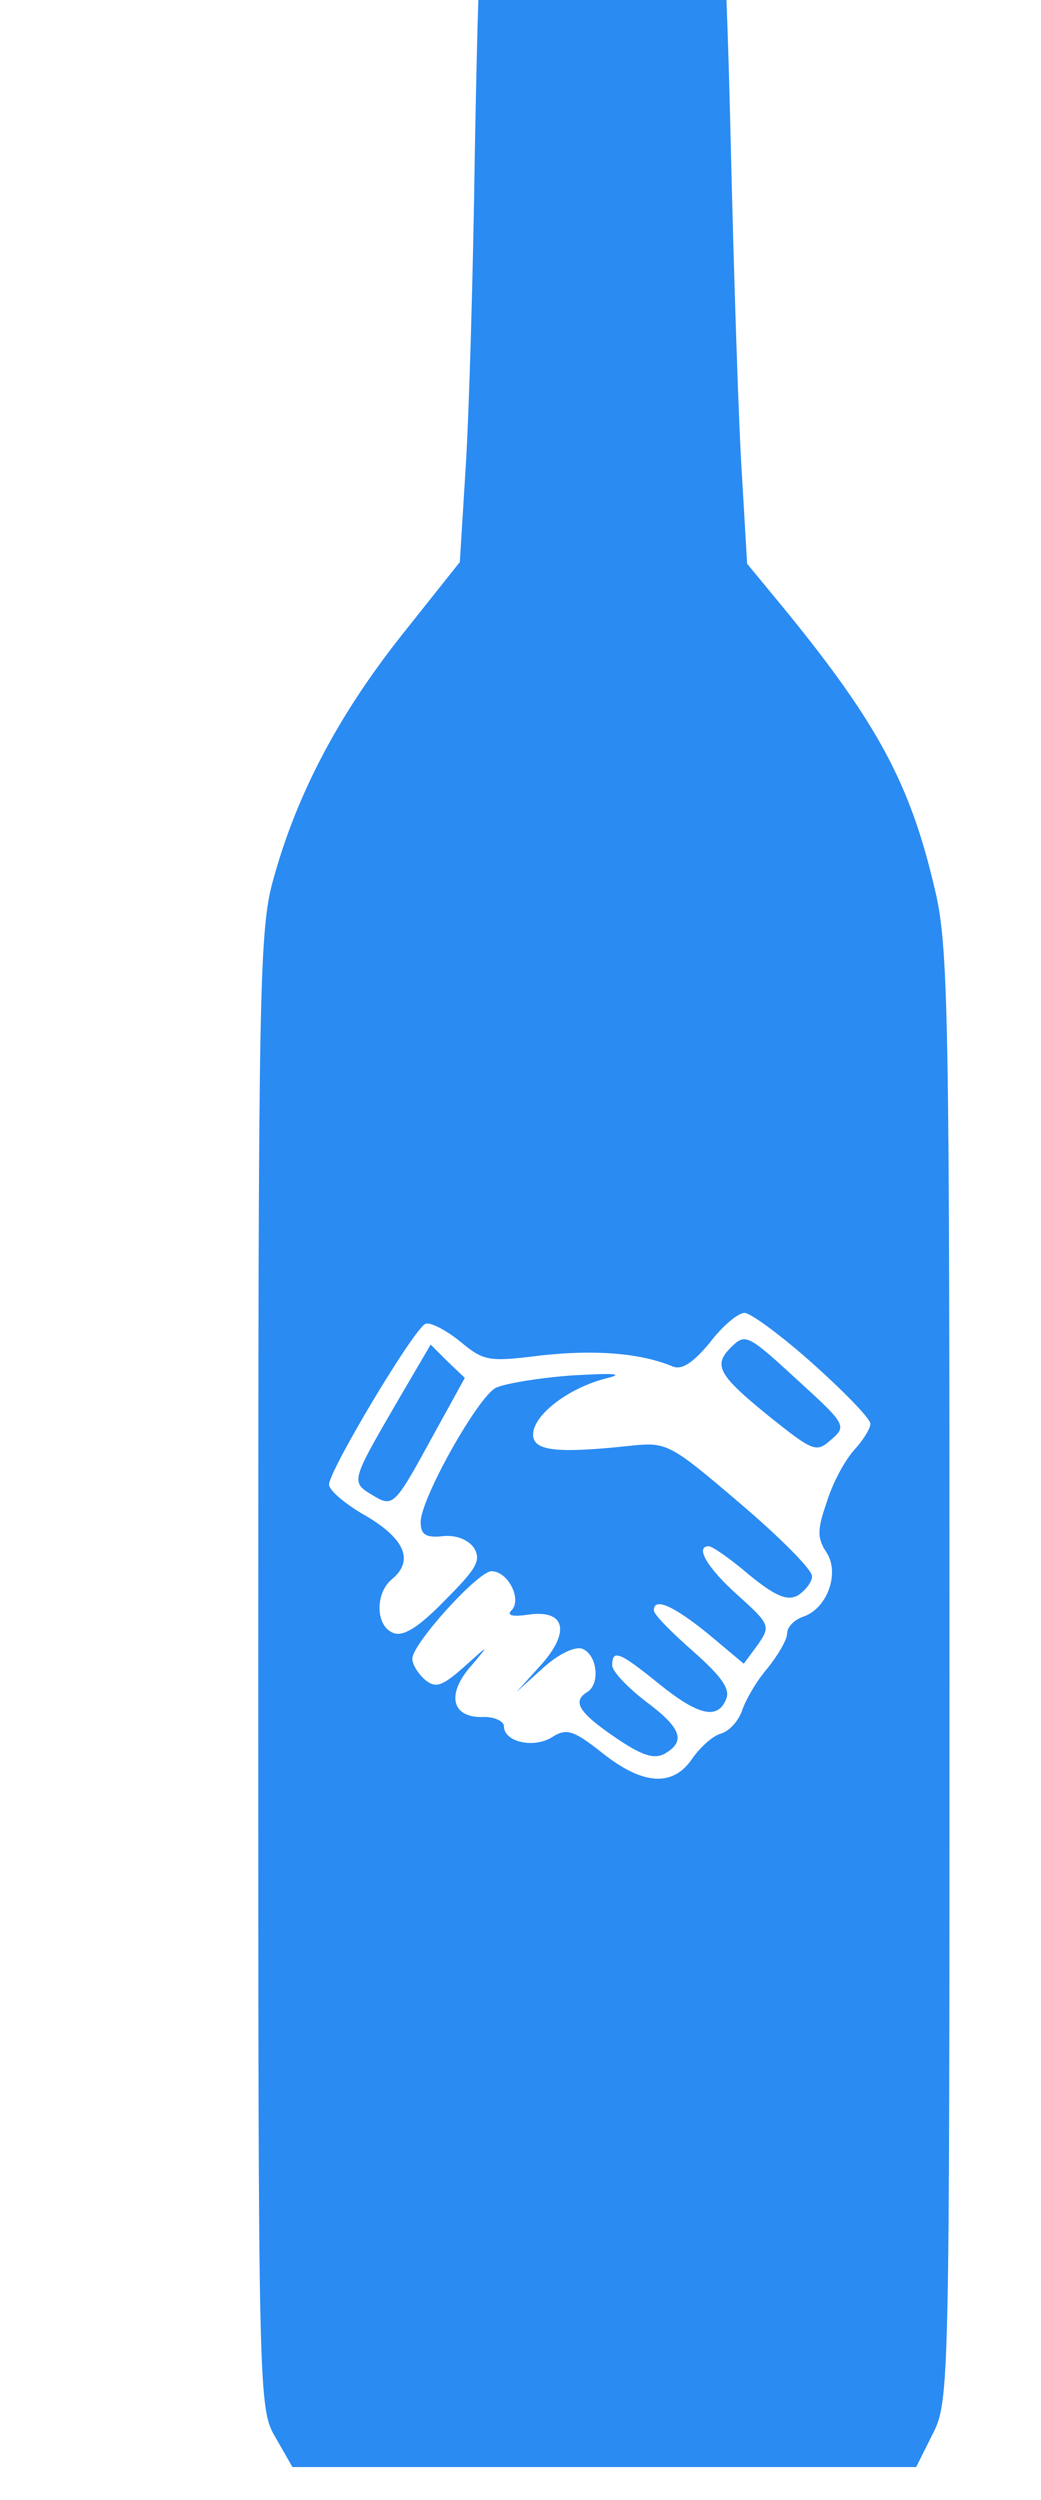 <?xml version="1.0" encoding="utf-8"?>
<svg version="1.0" width="29.167px" height="70px" preserveAspectRatio="xMidYMid meet" viewBox="0 0 7 24" xmlns="http://www.w3.org/2000/svg">
  <g transform="matrix(0.008, 0, 0, -0.008, -15.699, 31.164)" fill="#000000" stroke="none">
    <path d="M2383 4064 c-29 -7 -32 -31 -38 -353 -2 -145 -7 -315 -11 -377 l-7 -113 -70 -88 c-76 -96 -126 -191 -154 -293 -17 -60 -18 -133 -18 -950 0 -875 0 -885 21 -920 l20 -35 375 0 374 0 20 40 c20 39 20 60 20 910 0 798 -1 876 -18 945 -29 124 -68 197 -178 332 l-47 57 -6 103 c-4 57 -10 243 -14 415 -4 172 -11 315 -15 319 -9 9 -221 15 -254 8z m368 -1805 c38 -34 69 -66 69 -72 0 -6 -9 -20 -19 -31 -11 -12 -26 -39 -33 -62 -12 -34 -12 -44 -1 -61 17 -25 1 -69 -29 -78 -10 -4 -18 -12 -18 -20 0 -7 -11 -26 -24 -42 -13 -15 -26 -38 -30 -50 -4 -12 -15 -25 -26 -28 -10 -3 -25 -17 -34 -30 -23 -34 -59 -32 -108 7 -34 27 -43 30 -60 19 -22 -14 -58 -6 -58 13 0 6 -12 12 -27 11 -37 0 -42 29 -11 63 21 25 20 24 -9 -2 -27 -24 -35 -27 -48 -16 -8 7 -15 18 -15 25 0 18 79 105 95 105 20 0 37 -34 24 -47 -6 -6 1 -8 21 -5 44 6 50 -21 14 -61 l-29 -32 32 29 c19 17 38 26 47 23 18 -7 22 -42 6 -52 -18 -11 -11 -24 33 -54 32 -22 47 -27 60 -20 26 15 20 31 -23 63 -22 17 -40 36 -40 43 0 20 9 16 56 -22 47 -38 71 -44 81 -18 5 12 -7 28 -40 57 -26 23 -47 44 -47 49 0 16 23 6 65 -28 l43 -36 17 23 c15 22 15 24 -24 59 -37 33 -52 59 -35 59 4 0 26 -15 48 -34 32 -26 46 -32 59 -25 9 6 17 16 17 23 0 8 -39 47 -86 87 -82 70 -88 74 -128 70 -92 -10 -121 -7 -121 13 0 23 41 55 86 67 25 6 14 7 -39 4 -41 -3 -82 -10 -92 -15 -22 -12 -90 -133 -90 -161 0 -15 6 -19 26 -17 16 2 31 -4 38 -14 9 -15 3 -25 -35 -63 -31 -32 -50 -44 -62 -39 -21 8 -22 47 -2 64 27 22 17 48 -30 76 -25 14 -45 31 -45 38 0 17 103 189 116 193 6 2 25 -8 41 -21 29 -24 34 -25 98 -17 64 7 118 3 157 -13 11 -5 24 3 45 28 15 20 34 36 42 36 7 0 44 -27 82 -61z" style="fill: rgb(42, 139, 242);"/>
    <path d="M2652 2278 c-21 -21 -14 -33 45 -81 55 -44 58 -45 76 -29 19 16 17 19 -39 70 -62 57 -64 58 -82 40z" style="fill: rgb(42, 139, 242);"/>
    <path d="M2251 2212 c-54 -93 -55 -95 -30 -110 26 -16 27 -15 74 71 l38 69 -21 20 -20 20 -41 -70z" style="fill: rgb(42, 139, 242);"/>
  </g>
</svg>